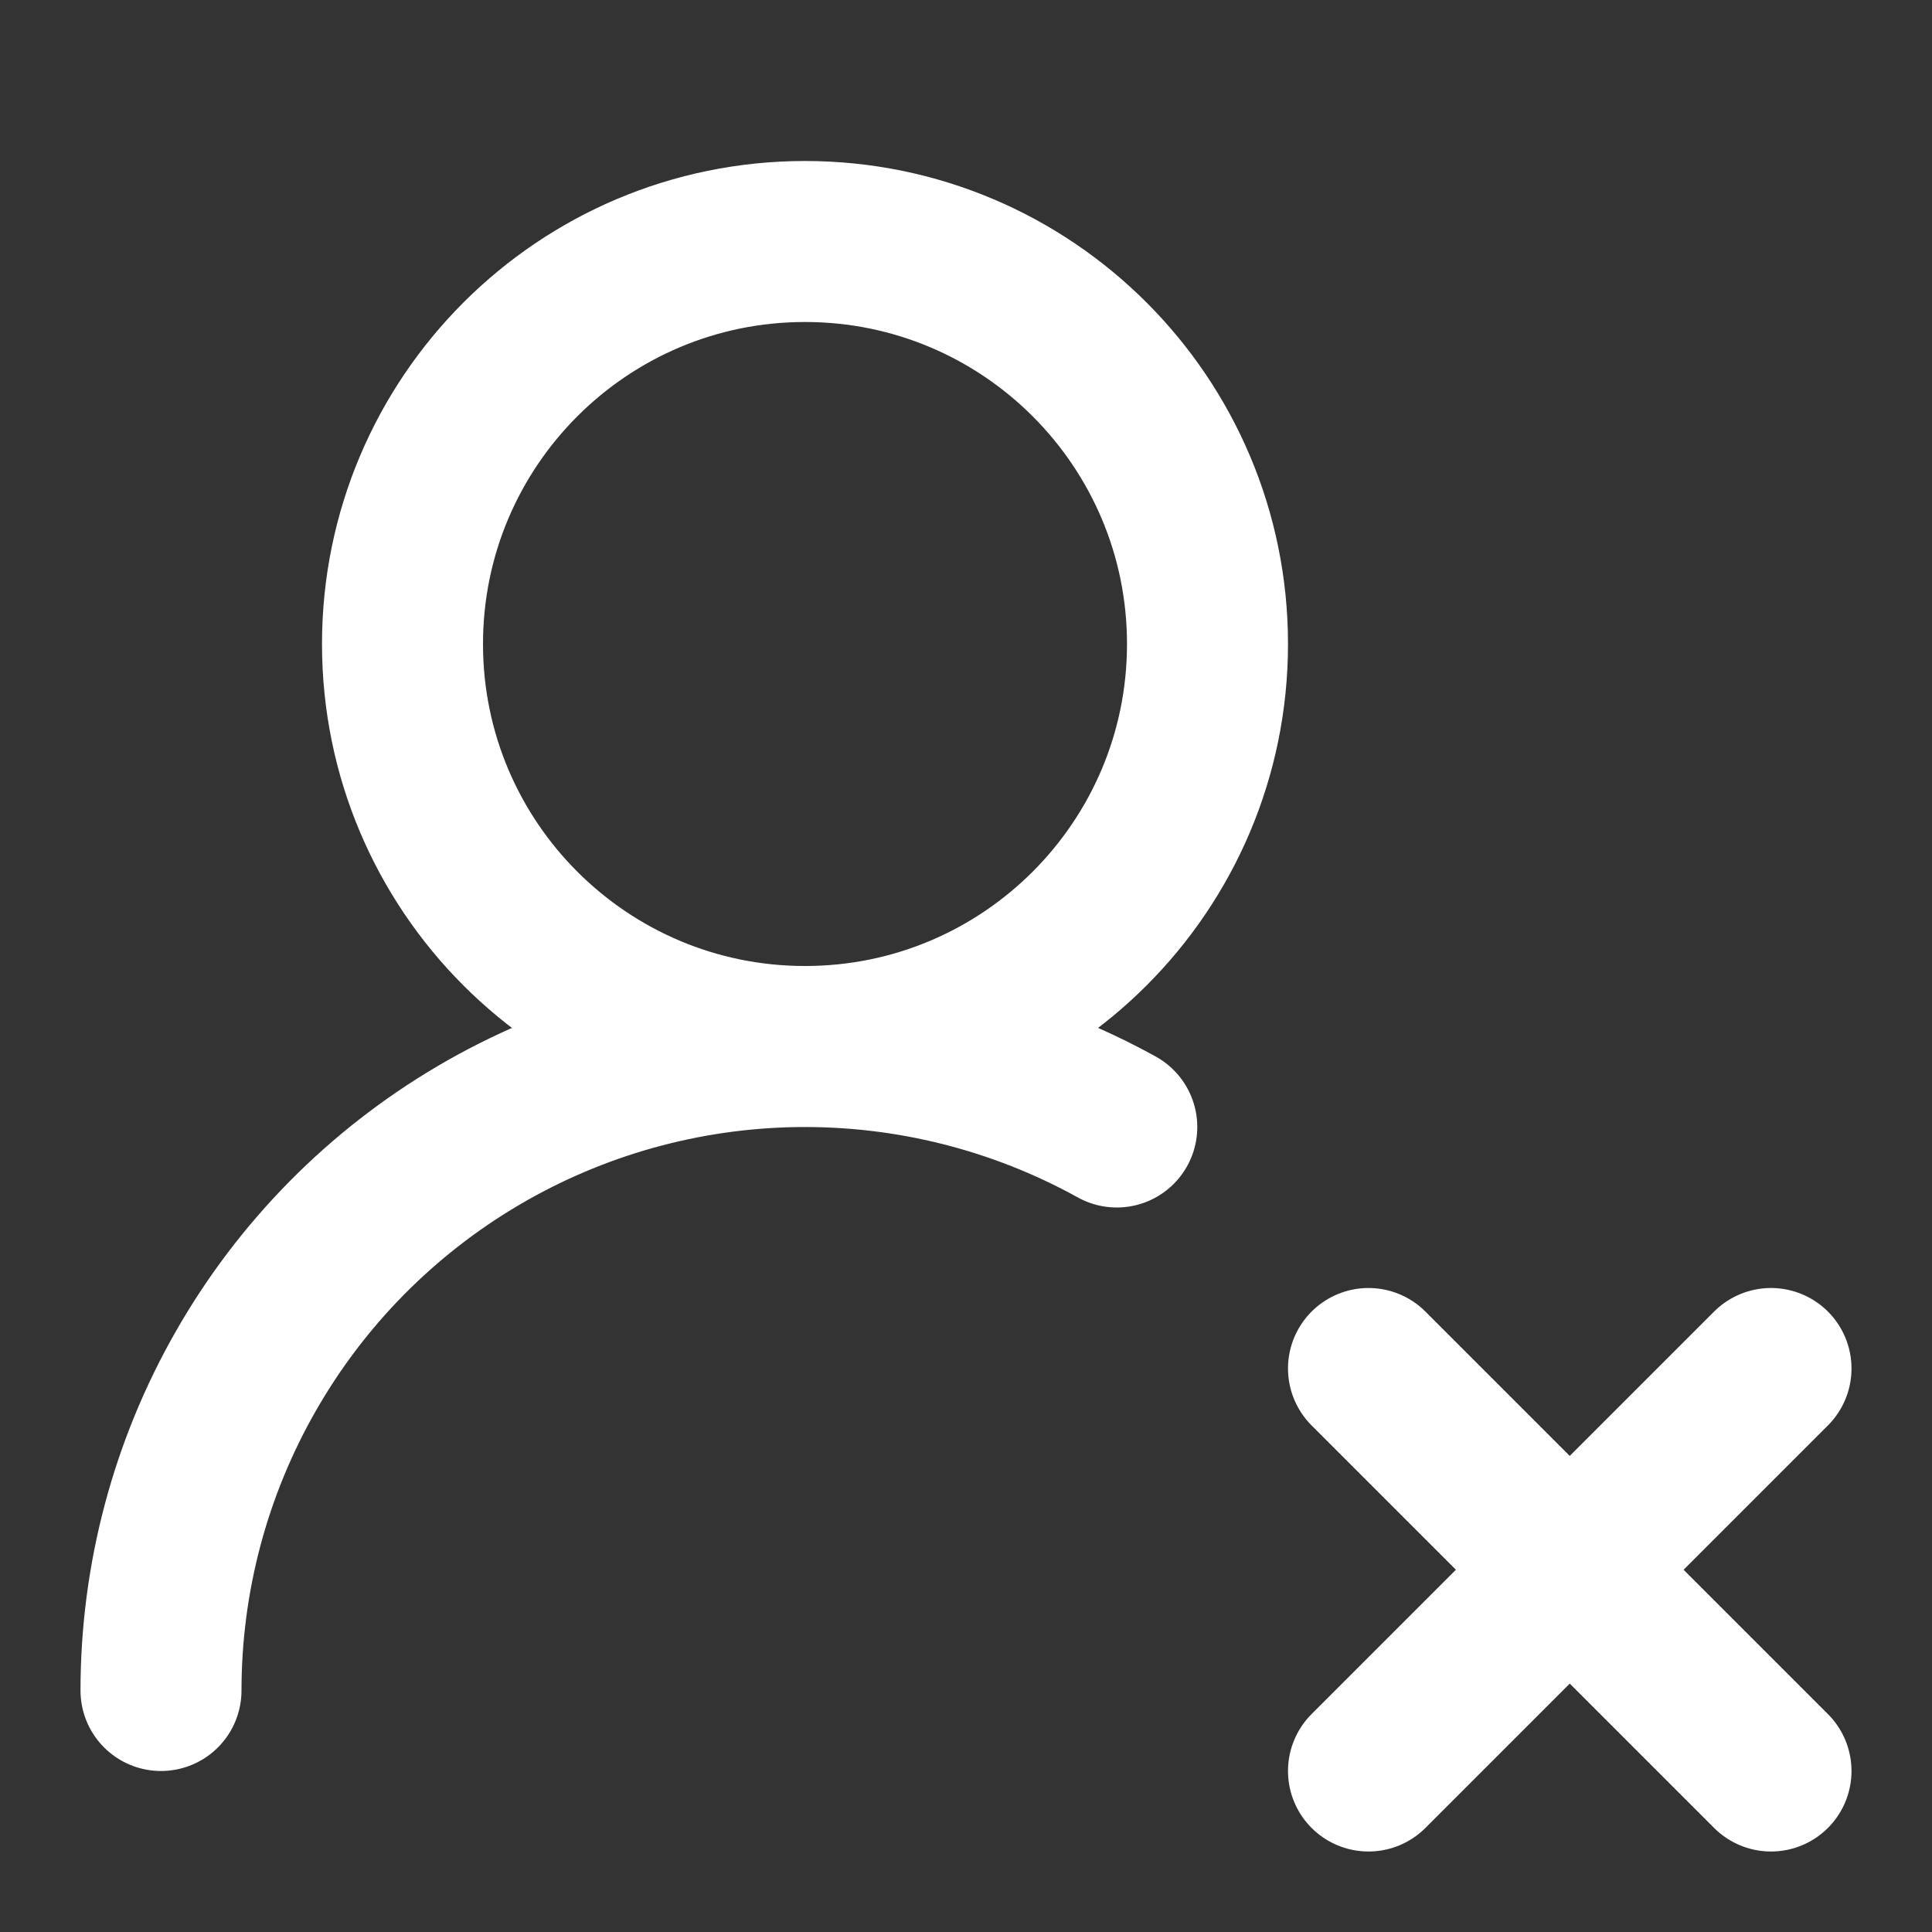 <svg width="24" height="24" viewBox="0 0 24 24" fill="none" xmlns="http://www.w3.org/2000/svg">
<rect x="0" y="0" width="24" height="24" fill="#333333" stroke="none"/>
<path d="M2 21C2 19.608 2.363 18.24 3.054 17.032C3.744 15.823 4.738 14.816 5.937 14.109C7.136 13.402 8.499 13.02 9.891 13.001C11.282 12.982 12.655 13.326 13.873 14M17 17L22 22M22 17L17 22M15 8C15 10.761 12.761 13 10 13C7.239 13 5 10.761 5 8C5 5.239 7.239 3 10 3C12.761 3 15 5.239 15 8Z" stroke="white" stroke-width="2" stroke-linecap="round" stroke-linejoin="round"/>
</svg>
